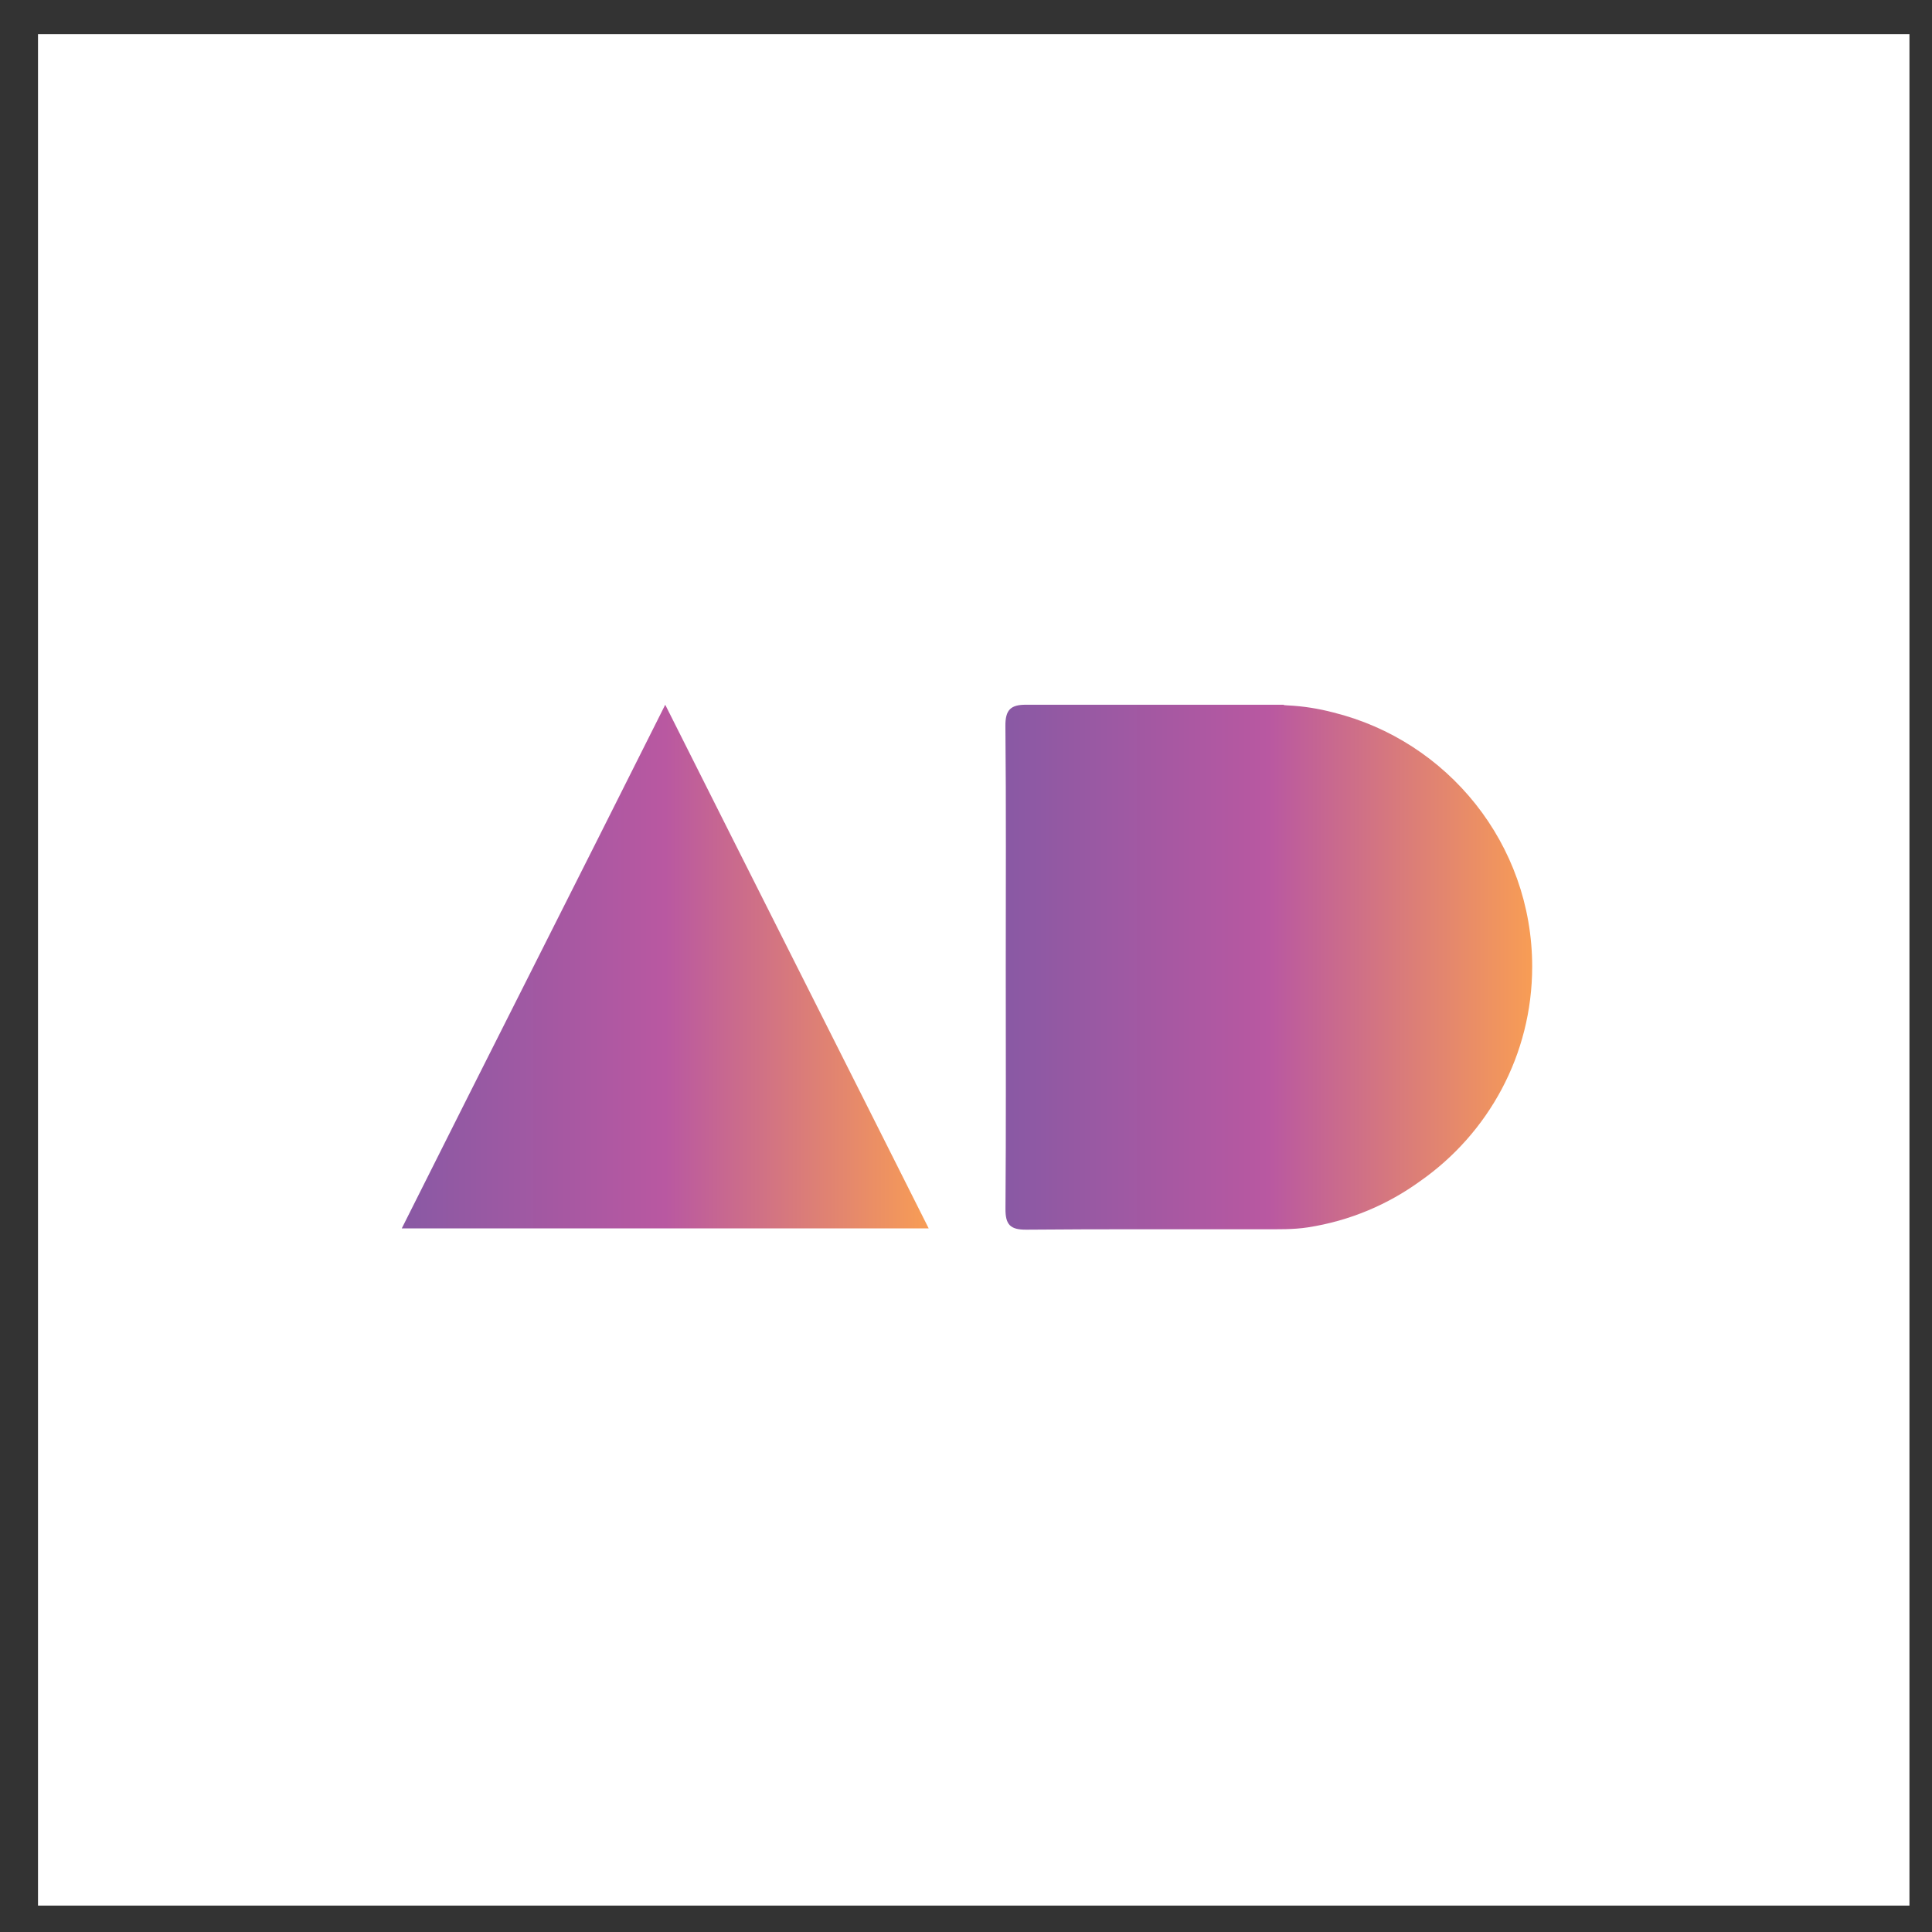 <?xml version="1.0" encoding="utf-8"?>
<!-- Generator: Adobe Illustrator 16.0.0, SVG Export Plug-In . SVG Version: 6.00 Build 0)  -->
<!DOCTYPE svg PUBLIC "-//W3C//DTD SVG 1.1//EN" "http://www.w3.org/Graphics/SVG/1.1/DTD/svg11.dtd">
<svg version="1.1" id="Layer_1" xmlns="http://www.w3.org/2000/svg" xmlns:xlink="http://www.w3.org/1999/xlink" x="0px" y="0px"
	 width="500px" height="500px" viewBox="0 0 500 500" enable-background="new 0 0 500 500" xml:space="preserve">
<rect x="0" y="0" width="500" height="500" fill="#333333" stroke="none"/>
<rect x="9.836" y="8.836" fill="#FFFFFF" width="484.328" height="484.328"/>
<linearGradient id="SVGID_1_" gradientUnits="userSpaceOnUse" x1="103.978" y1="250.147" x2="240.345" y2="250.147">
	<stop  offset="0" style="stop-color:#8959A4"/>
	<stop  offset="0.5" style="stop-color:#B958A1"/>
	<stop  offset="1" style="stop-color:#F89D55"/>
</linearGradient>
<path fill="url(#SVGID_1_)" d="M240.345,317.908c-45.839,0-90.799,0-136.367,0c22.723-45.364,45.354-89.946,68.183-135.522
	C194.969,227.826,217.46,272.316,240.345,317.908z"/>
<linearGradient id="SVGID_2_" gradientUnits="userSpaceOnUse" x1="260.196" y1="250.312" x2="396.528" y2="250.312">
	<stop  offset="0" style="stop-color:#8959A4"/>
	<stop  offset="0.5" style="stop-color:#B958A1"/>
	<stop  offset="1" style="stop-color:#F89D55"/>
</linearGradient>
<path fill="url(#SVGID_2_)" d="M396.528,250.147c0-31.774-21.904-58.429-51.452-65.756c-3.915-1.03-7.886-1.652-11.852-1.836
	c-0.321-0.021-0.639-0.056-0.962-0.073v-0.095h-66.661c-4.001-0.036-5.447,1.294-5.405,5.51c0.208,20.813,0.094,41.629,0.094,62.443
	c0,20.815,0.088,41.631-0.076,62.443c-0.032,4.092,1.174,5.494,5.397,5.455c20.419-0.188,40.842-0.062,61.264-0.105
	c3.875-0.007,7.806,0.098,11.611-0.492c10.903-1.688,20.759-5.937,29.122-12.013C385.091,293.37,396.528,273.098,396.528,250.147z"
	/>
</svg>
